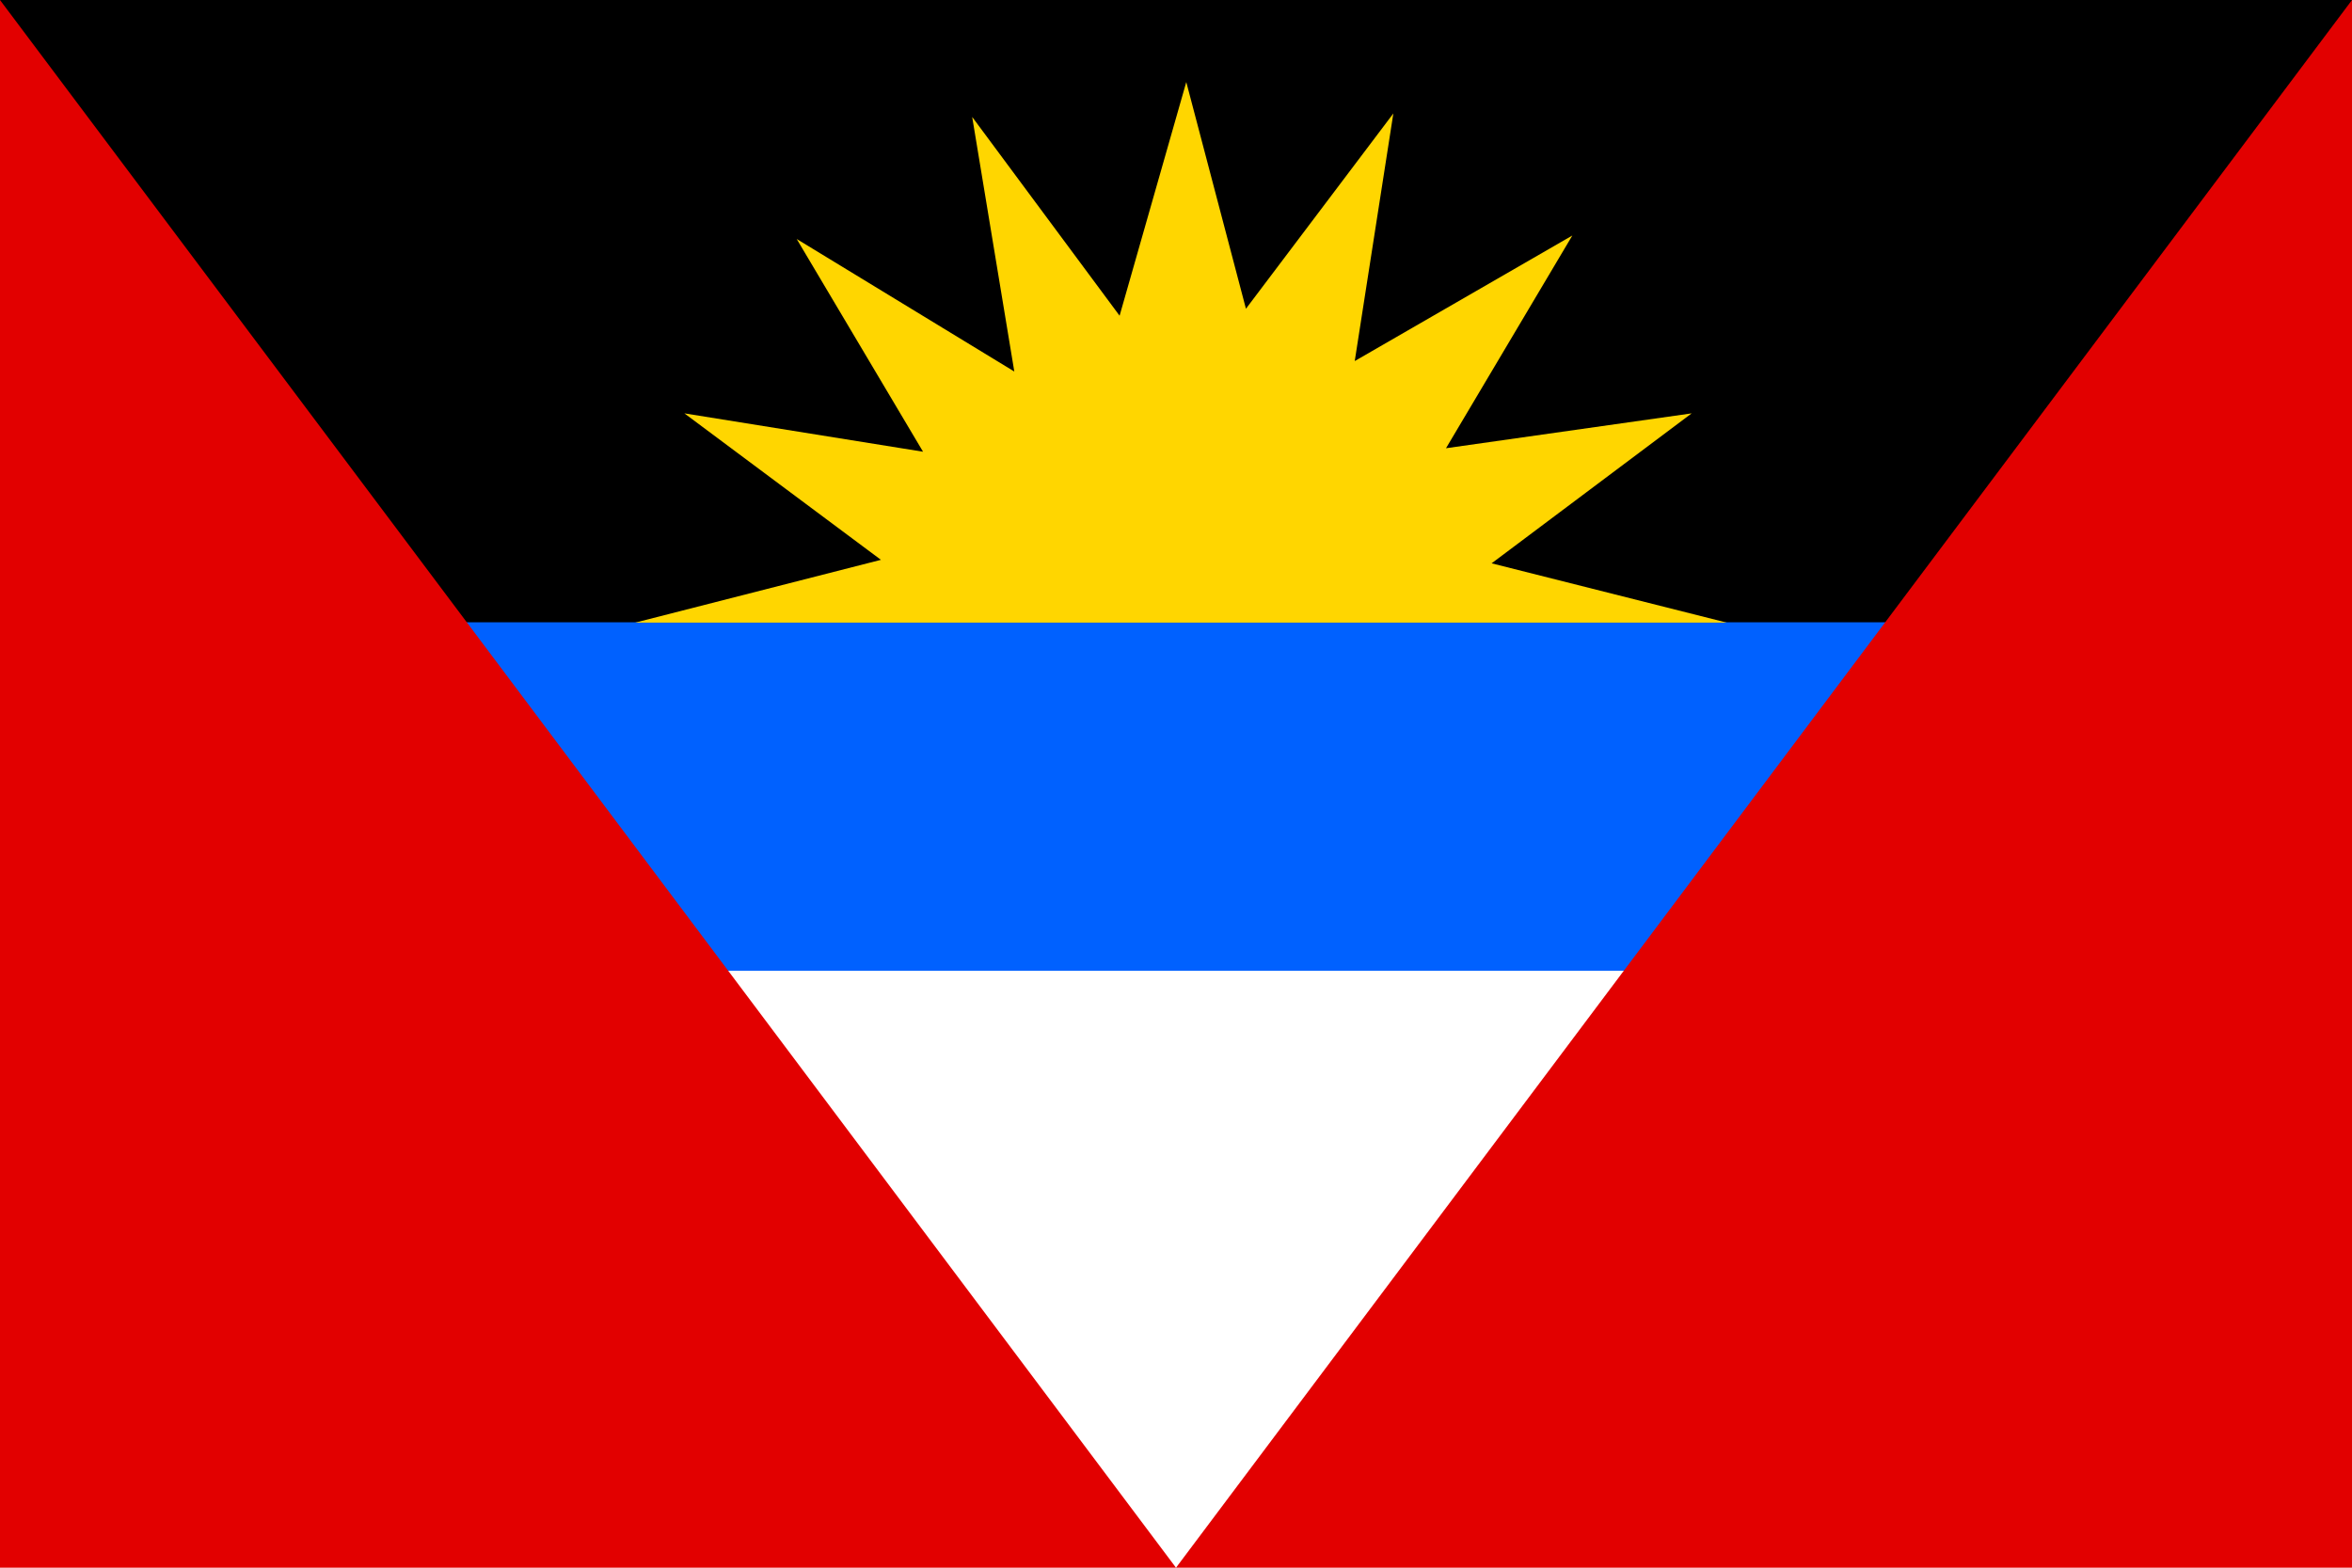 <?xml version="1.0" encoding="UTF-8" standalone="no"?>
<!-- Created with Sodipodi ("http://www.sodipodi.com/") -->

<svg
   xmlns:dc="http://purl.org/dc/elements/1.1/"
   xmlns:cc="http://creativecommons.org/ns#"
   xmlns:rdf="http://www.w3.org/1999/02/22-rdf-syntax-ns#"
   xmlns:svg="http://www.w3.org/2000/svg"
   xmlns="http://www.w3.org/2000/svg"
   xmlns:sodipodi="http://sodipodi.sourceforge.net/DTD/sodipodi-0.dtd"
   xmlns:inkscape="http://www.inkscape.org/namespaces/inkscape"
   height="500"
   id="svg548"
   sodipodi:docname="antigua_and_barbuda.svg"
   sodipodi:version="0.32"
   width="750"
   version="1.1"
   inkscape:version="0.48.1 r9760">
  <sodipodi:namedview
     pagecolor="#ffffff"
     bordercolor="#666666"
     borderopacity="1"
     objecttolerance="10"
     gridtolerance="10"
     guidetolerance="10"
     inkscape:pageopacity="0"
     inkscape:pageshadow="2"
     inkscape:window-width="1366"
     inkscape:window-height="713"
     id="namedview17"
     showgrid="false"
     inkscape:zoom="0.64"
     inkscape:cx="375"
     inkscape:cy="266.40625"
     inkscape:window-x="-3"
     inkscape:window-y="-3"
     inkscape:window-maximized="1"
     inkscape:current-layer="svg548" />
  <defs
     id="defs550" />
  <rect
     height="500"
     fill="#ffffff"
     width="750"
     id="rect5" />
  <rect
     height="212"
     fill="#000000"
     width="750"
     id="rect7" />
  <rect
     height="111.156"
     fill="#0061ff"
     width="500"
     x="138.842"
     y="198.472"
     id="rect9" />
  <path
     d="m 750,-3e-5 0,500 -375,0 375,-500 z"
     sodipodi:nodetypes="cccc"
     inkscape:connector-curvature="0"
     id="path11"
     style="fill:#e20000" />
  <path
     d="m 0,1e-5 0,500 375,0 L 0,1e-5 z"
     sodipodi:nodetypes="cccc"
     inkscape:connector-curvature="0"
     id="path13"
     style="fill:#e20000" />
  <path
     d="M 550.628,198.575 475.644,179.666 539.436,131.838 461.095,142.96 501.385,75.113 431.997,115.154 444.307,36.183 397.303,98.47 378.277,26.173 357.013,100.695 310.008,37.295 323.437,118.492 254.05,76.225 l 40.29,67.848 -76.103,-12.235 62.673,46.716 -78.342,20.021 348.06,0 z"
     sodipodi:nodetypes="cccccccccccccccccc"
     fill="#ffd600"
     inkscape:connector-curvature="0"
     id="path15" />
</svg>
